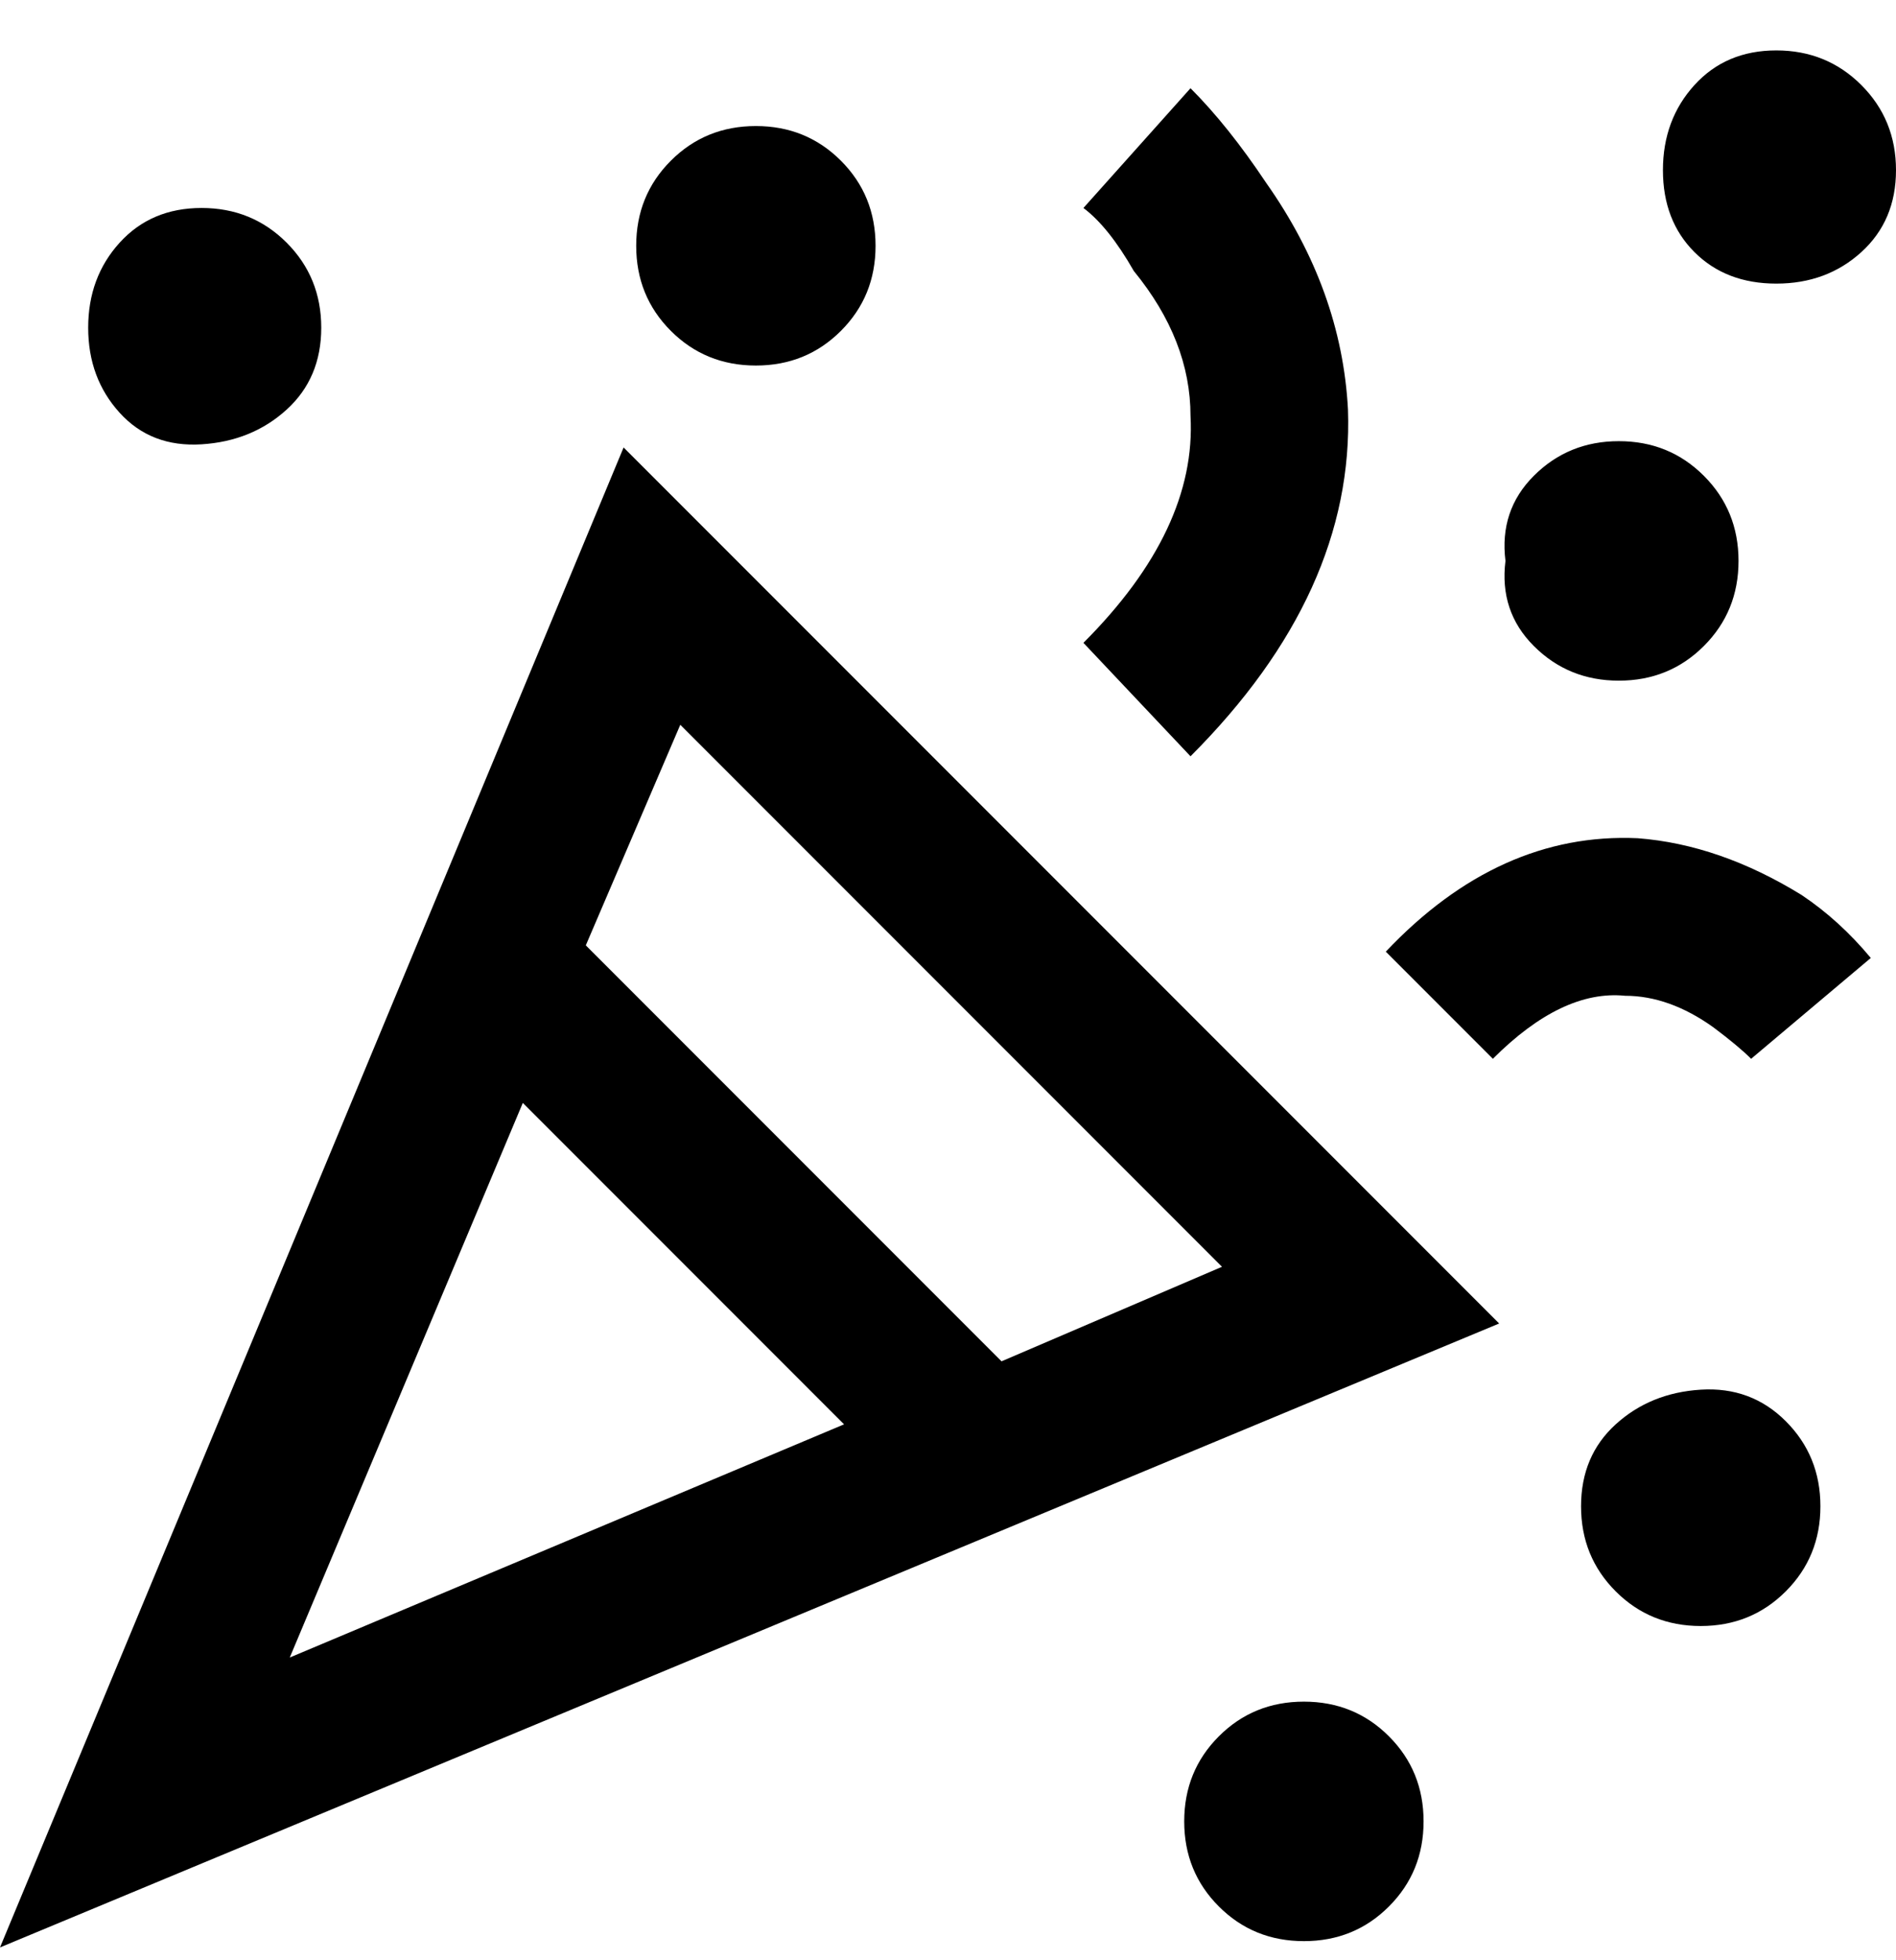 <svg viewBox="0 0 301 311" xmlns="http://www.w3.org/2000/svg"><path d="M0 309l238-99L99 71 0 309zm83-134l51 51-88 37 37-88zm111 26l-35 15-66-66 15-35 86 86zm-22-99q18-18 17-36 0-12-9-23-4-7-8-10l17-19q6 6 12 15 12 17 13 36 1 29-25 55l-17-18zm125 50l-19 16q-2-2-6-5-7-5-14-5-10-1-21 10l-17-17q18-19 40-18 13 1 26 9 6 4 11 10zM264 27q0-8 5-13.5T282 8q8 0 13.5 5.5T301 27q0 8-5.5 13T282 45q-8 0-13-5t-5-13zm-25 62q-1-8 4.5-13.5T257 70q8 0 13.5 5.5T276 89q0 8-5.5 13.5T257 108q-8 0-13.5-5.5T239 89zM101 39q0-8 5.5-13.5T120 20q8 0 13.5 5.5T139 39q0 8-5.5 13.5T120 58q-8 0-13.5-5.5T101 39zm188 200q0 8-5.5 13.5T270 258q-8 0-13.5-5.5T251 239q0-8 5.5-13t13.5-5.5q8-.5 13.5 5T289 239zM14 52q0-8 5-13.5T32 33q8 0 13.5 5.5T51 52q0 8-5.5 13T32 70.5q-8 .5-13-5T14 52zm212 237q0 8-5.5 13.5T207 308q-8 0-13.5-5.5T188 289q0-8 5.5-13.5T207 270q8 0 13.5 5.5T226 289z"/></svg>
